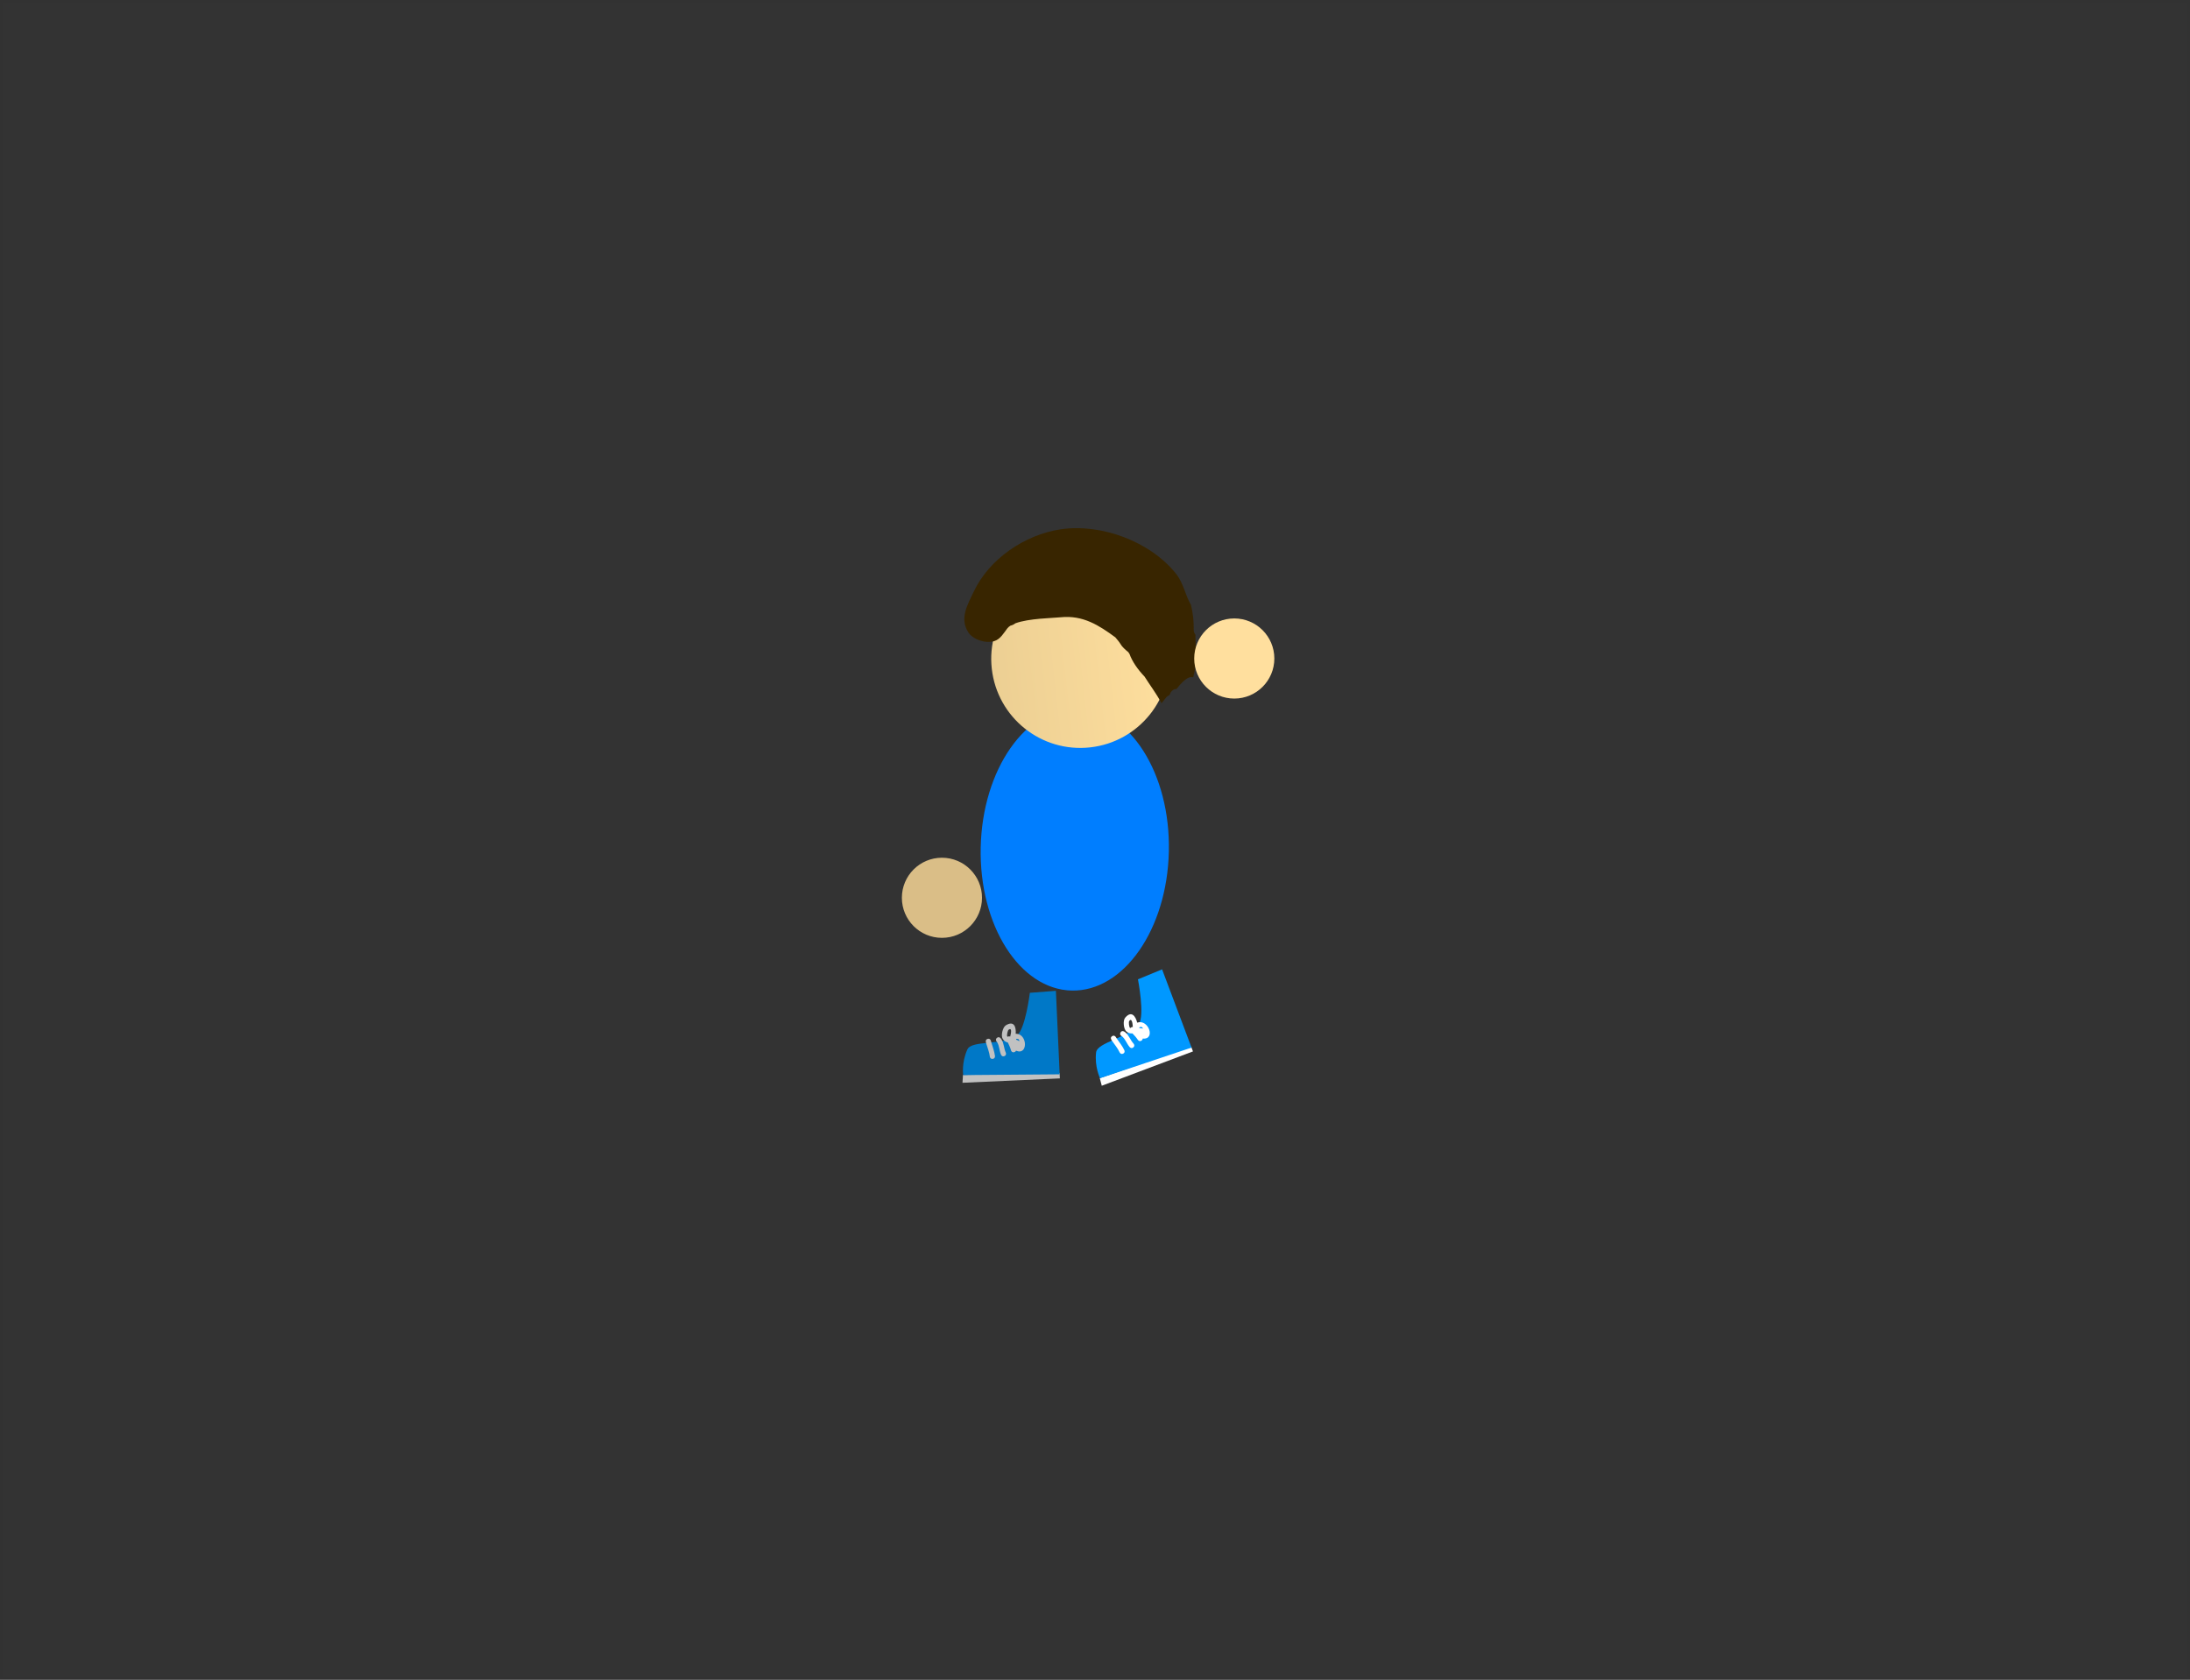 <svg version="1.1" xmlns="http://www.w3.org/2000/svg" xmlns:xlink="http://www.w3.org/1999/xlink" width="489.989" height="375.875" viewBox="0,0,489.989,375.875"><rect x="0" y="0" width="489.989" height="375.875" fill="#333333" stroke="none"/><defs><linearGradient x1="256.9" y1="136.263" x2="217.283" y2="140.707" gradientUnits="userSpaceOnUse" id="color-1"><stop offset="0" stop-color="#ffdf9e"/><stop offset="1" stop-color="#eccf93"/></linearGradient></defs><g transform="translate(4.619,8.939)"><g data-paper-data="{&quot;isPaintingLayer&quot;:true}" fill-rule="nonzero" stroke-linecap="butt" stroke-linejoin="miter" stroke-miterlimit="10" stroke-dasharray="" stroke-dashoffset="0" style="mix-blend-mode: normal"><path d="M-4.369,366.687v-375.375h489.489v375.375z" fill="none" stroke-opacity="0.024" stroke="#000000" stroke-width="0.5"/><g data-paper-data="{&quot;index&quot;:null}" stroke="none"><path d="M210.727,233.346l0.109,-1.756l21.622,-0.411l0.053,1.185z" fill="#c1c1c1" stroke-width="0"/><path d="M210.885,231.627c0,0 -0.409,-2.794 0.939,-5.747c0.972,-2.128 7.811,-0.818 11.07,-3.119c1.893,-1.337 2.909,-9.549 2.909,-9.549l5.825,-0.445l0.842,18.686z" fill="#0078c7" stroke-width="0"/><path d="M222.69,222.373c2.629,0.021 2.742,4.956 0.003,3.784c-0.047,0.137 -0.155,0.275 -0.391,0.341c-0.559,0.156 -0.715,-0.403 -0.715,-0.403c-0.173,-0.628 -0.422,-1.165 -0.706,-1.752l-0.002,-0.005c-0.408,-0.102 -0.821,-0.294 -1.138,-0.789c-0.466,-0.726 -0.041,-2.612 0.683,-3.057c1.863,-1.143 2.324,0.39 2.212,1.92zM220.738,222.956c0.021,0.035 0.05,0.068 0.086,0.099c0.023,-0.014 0.047,-0.027 0.074,-0.04c0.213,-0.1 0.38,-0.073 0.503,-0.006c0.235,-0.868 0.413,-2.051 -0.33,-1.554c-0.25,0.167 -0.46,1.288 -0.333,1.501zM222.743,223.532l-0.02,0.169c0.276,0.094 0.532,0.204 0.73,0.346c-0.023,-0.354 -0.174,-0.601 -0.71,-0.516z" fill="#c1c1c1" stroke-width="0.5"/><path d="M218.436,223.292c0.448,-0.369 0.817,0.079 0.817,0.079l0.197,0.249c0.592,0.985 0.515,1.986 0.966,2.987c0,0 0.232,0.532 -0.299,0.764c-0.532,0.232 -0.764,-0.299 -0.764,-0.299c-0.415,-0.971 -0.337,-1.938 -0.895,-2.851l-0.101,-0.113c0,0 -0.369,-0.448 0.079,-0.817z" fill="#c1c1c1" stroke-width="0.5"/><path d="M216.366,223.518c0.56,-0.151 0.711,0.409 0.711,0.409l0.109,0.403c0.3,1.005 0.679,1.977 0.81,3.02c0,0 0.071,0.576 -0.505,0.646c-0.576,0.071 -0.646,-0.505 -0.646,-0.505c-0.116,-0.974 -0.49,-1.891 -0.77,-2.83l-0.117,-0.433c0,0 -0.151,-0.56 0.409,-0.711z" fill="#c1c1c1" stroke-width="0.5"/></g><path d="M206.13,200.915c-4.951,0 -8.964,-4.013 -8.964,-8.964c0,-4.951 4.013,-8.964 8.964,-8.964c4.951,0 8.964,4.013 8.964,8.964c0,4.951 -4.013,8.964 -8.964,8.964z" data-paper-data="{&quot;index&quot;:null}" fill="#dabe87" stroke="none" stroke-width="NaN"/><path d="M236.536,149.546c11.625,0.252 20.742,14.596 20.363,32.039c-0.378,17.443 -10.108,31.378 -21.733,31.126c-11.625,-0.252 -20.742,-14.596 -20.363,-32.039c0.378,-17.443 10.108,-31.378 21.733,-31.126z" data-paper-data="{&quot;index&quot;:null}" fill="#007eff" stroke="none" stroke-width="0"/><g data-paper-data="{&quot;index&quot;:null}" stroke="none"><path d="M241.889,234.008l-0.441,-1.703l20.431,-7.089l0.418,1.11z" fill="#ffffff" stroke-width="0"/><path d="M241.506,232.324c0,0 -1.255,-2.529 -0.888,-5.755c0.265,-2.325 7.173,-3.198 9.559,-6.395c1.386,-1.857 -0.192,-9.98 -0.192,-9.98l5.401,-2.228l6.59,17.505z" fill="#0098ff" stroke-width="0"/><path d="M249.865,219.869c2.507,-0.795 4.142,3.863 1.175,3.597c-0.002,0.145 -0.062,0.31 -0.266,0.445c-0.483,0.321 -0.804,-0.162 -0.804,-0.162c-0.36,-0.544 -0.763,-0.977 -1.214,-1.447l-0.004,-0.004c-0.42,0.03 -0.871,-0.025 -1.327,-0.397c-0.668,-0.546 -0.849,-2.471 -0.297,-3.118c1.417,-1.663 2.33,-0.349 2.698,1.14zM248.189,221.028c0.031,0.027 0.069,0.049 0.113,0.068c0.017,-0.02 0.037,-0.04 0.058,-0.061c0.171,-0.161 0.338,-0.187 0.476,-0.162c-0.045,-0.898 -0.242,-2.078 -0.795,-1.375c-0.186,0.236 -0.039,1.367 0.148,1.53zM250.273,220.955l0.034,0.167c0.292,0.003 0.569,0.029 0.801,0.103c-0.131,-0.33 -0.352,-0.518 -0.835,-0.27z" fill="#ffffff" stroke-width="0.5"/><path d="M246.104,222.06c0.312,-0.489 0.801,-0.178 0.801,-0.178l0.265,0.176c0.868,0.753 1.105,1.729 1.843,2.541c0,0 0.386,0.433 -0.048,0.819c-0.433,0.386 -0.819,-0.048 -0.819,-0.048c-0.695,-0.794 -0.921,-1.738 -1.734,-2.433l-0.131,-0.076c0,0 -0.489,-0.312 -0.178,-0.801z" fill="#ffffff" stroke-width="0.5"/><path d="M244.206,222.917c0.486,-0.317 0.803,0.168 0.803,0.168l0.228,0.35c0.597,0.863 1.258,1.669 1.706,2.621c0,0 0.245,0.526 -0.28,0.771c-0.526,0.245 -0.771,-0.28 -0.771,-0.28c-0.413,-0.89 -1.051,-1.646 -1.609,-2.452l-0.245,-0.375c0,0 -0.317,-0.486 0.168,-0.803z" fill="#ffffff" stroke-width="0.5"/></g><g data-paper-data="{&quot;index&quot;:null}" stroke="none"><path d="M239.314,158.293c-10.94,1.227 -20.803,-6.646 -22.031,-17.586c-1.227,-10.94 6.646,-20.803 17.586,-22.031c10.94,-1.227 20.803,6.646 22.031,17.586c1.227,10.94 -6.646,20.803 -17.586,22.031z" fill="url(#color-1)" stroke-width="NaN"/><path d="M246.04,135.109c-0.205,-0.359 -0.64,-0.87 -1.11,-1.435c-3.613,-2.648 -7.228,-5.022 -12.264,-4.49c-1.706,0.18 -7.077,0.229 -10.105,1.347c-0.335,0.257 -0.7,0.442 -1.106,0.528c-0.287,0.182 -0.523,0.384 -0.695,0.608c-0.799,1.036 -1.545,2.412 -2.897,2.836c-1.974,0.62 -4.8,-0.336 -5.838,-1.959c-2.002,-3.13 -0.181,-6.132 1.242,-9.138c3.433,-7.249 11.33,-12.658 19.329,-13.891c9.154,-1.411 20.272,2.738 26,10.05c1.586,2.025 2.046,4.869 3.261,6.858c0.422,1.818 0.65,3.678 0.606,5.58c0,0 -0.013,0.625 0.382,1.077c-0.019,2.339 0.298,4.637 -0.003,6.979c-0.101,0.786 -0.254,1.669 -0.478,2.549c-0.306,-0.03 -0.553,-0.039 -0.687,-0.017c-0.825,0.139 -1.966,1.225 -3.069,2.635c-0.823,-0.021 -1.289,0.772 -1.289,0.772l-0.302,0.623c-0.451,0.163 -0.735,0.519 -0.735,0.519l-0.469,0.591c-0.196,0.225 -0.386,0.456 -0.568,0.693c-0.021,-0.05 -0.044,-0.098 -0.069,-0.146c-1.085,-2.05 -2.477,-3.848 -3.712,-5.822c-1.495,-1.557 -2.743,-3.332 -3.37,-5.069c-0.093,-0.134 -0.18,-0.266 -0.261,-0.395c-0.682,-0.57 -1.372,-1.145 -1.793,-1.883z" fill="#382500" stroke-width="0.5"/></g><path d="M271.537,147.373c-4.951,0 -8.964,-4.013 -8.964,-8.964c0,-4.951 4.013,-8.964 8.964,-8.964c4.951,0 8.964,4.013 8.964,8.964c0,4.951 -4.013,8.964 -8.964,8.964z" data-paper-data="{&quot;index&quot;:null}" fill="#ffdf9e" stroke="none" stroke-width="NaN"/></g></g></svg>